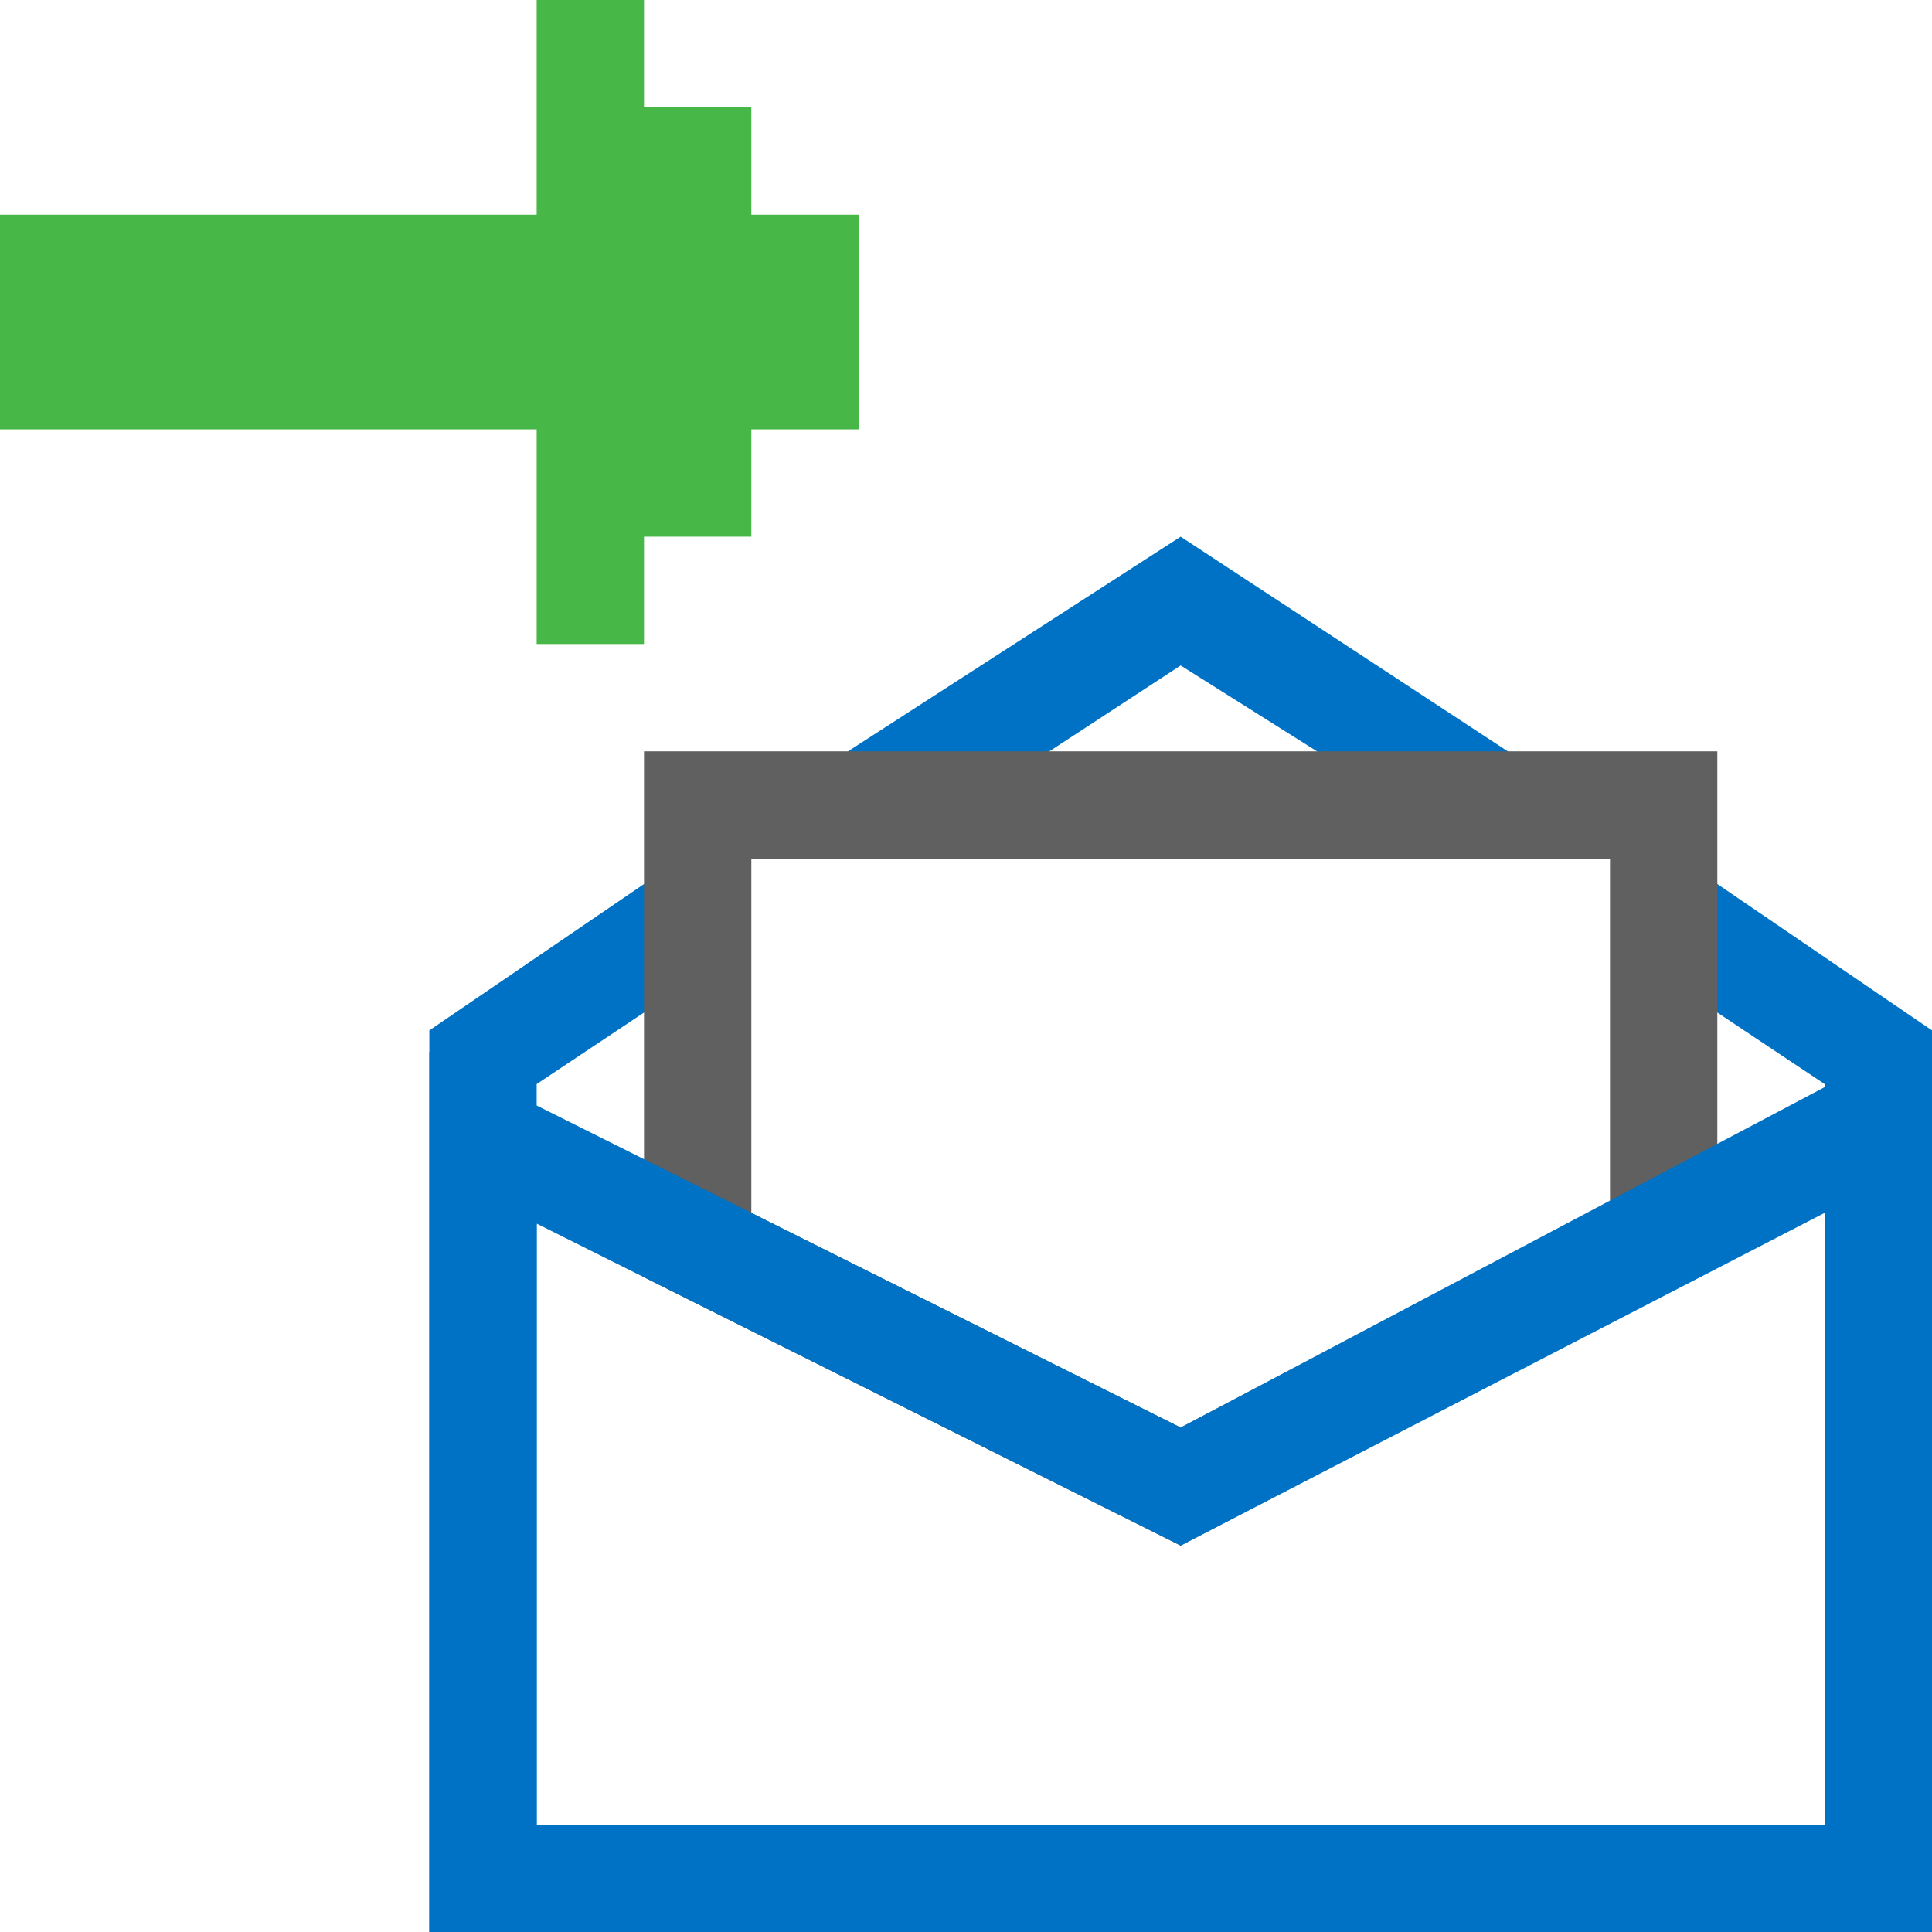 <?xml version="1.0" encoding="utf-8"?>
<!-- Generator: Adobe Illustrator 21.1.0, SVG Export Plug-In . SVG Version: 6.00 Build 0)  -->
<svg version="1.1" id="Layer_1" xmlns="http://www.w3.org/2000/svg" xmlns:xlink="http://www.w3.org/1999/xlink" x="0px" y="0px"
	 viewBox="0 0 18 18" style="enable-background:new 0 0 18 18;" xml:space="preserve">
<style type="text/css">
	.st0{fill:none;stroke:#606060;stroke-miterlimit:10;}
	.st1{fill:#0172C6;}
	.st2{fill:#47B747;}
	.st3{fill:#0072C5;}
	.st4{fill:#606060;}
	.st5{fill:none;}
	.st6{opacity:0;clip-path:url(#SVGID_2_);fill:#FFFFFF;}
	.st7{clip-path:url(#SVGID_2_);}
	.st8{fill:none;stroke:#0072C5;stroke-miterlimit:10;}
	.st9{fill:#FFFFFF;stroke:#606060;stroke-miterlimit:10;}
	.st10{fill:#FDFDFE;}
	.st11{fill:#FFFFFF;stroke:#0072C5;stroke-miterlimit:10;}
	.st12{fill:none;stroke:#FF0000;stroke-miterlimit:10;}
</style>
<g>
	<g>
		<g>
			<g>
				<g>
					<polygon class="st2" points="7,1 6,1 6,0 5,0 5,2 0,2 0,4 5,4 5,6 6,6 6,5 7,5 7,4 8,4 8,2 7,2 					"/>
				</g>
			</g>
		</g>
	</g>
	<g>
		<polygon class="st3" points="15.8,8.1 15.2,8.9 17,10.1 17,17 5,17 5,10.1 6.8,8.9 6.2,8.1 4,9.6 4,18 18,18 18,9.6 		"/>
		<polygon class="st3" points="11,6.2 13.7,7.9 14.2,7.1 11,5 7.9,7 8.4,7.9 		"/>
	</g>
	<g>
		<path class="st4" d="M11,14.4l-5-2.5V7h10v4.8L11,14.4z M7,11.3l4,2l4-2.1V8H7V11.3z"/>
	</g>
	<g>
		<path class="st3" d="M4,18V9.8l7,3.5l7-3.7V18L4,18z M5,11.4V17l12,0v-5.7l-6,3.1L5,11.4z"/>
	</g>
</g>
</svg>
